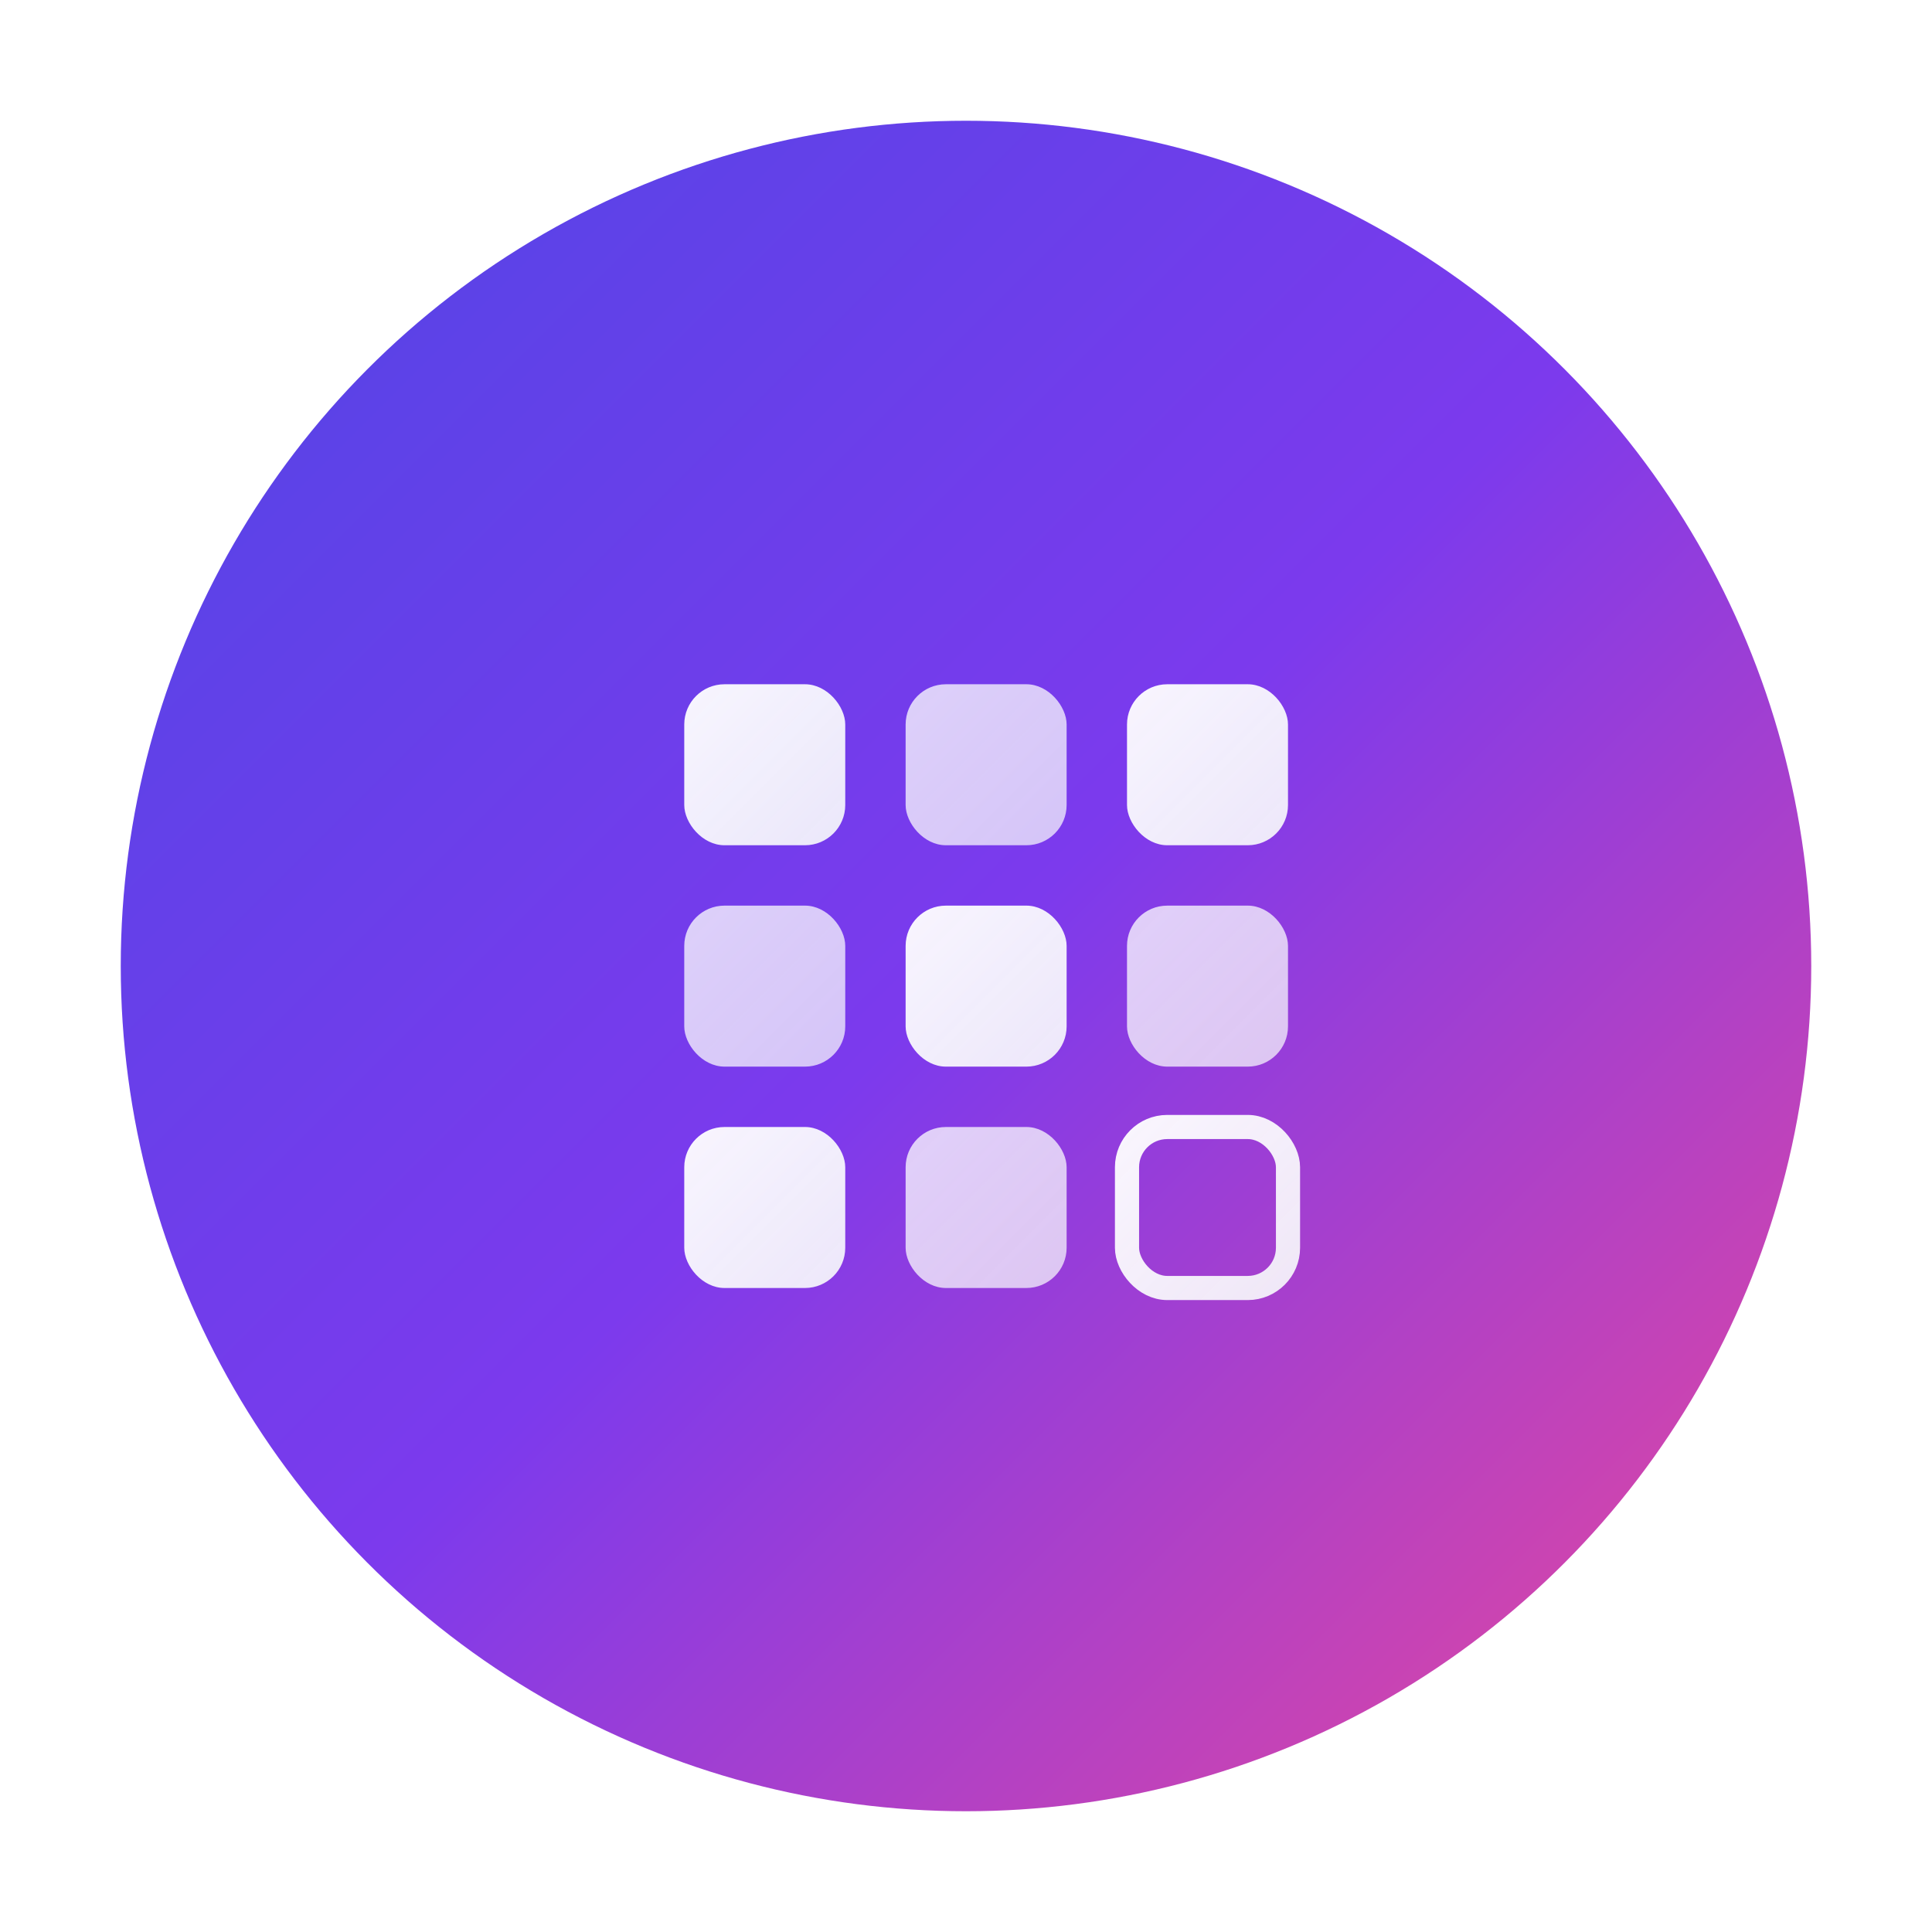 <svg width="48" height="48" viewBox="0 0 48 48" fill="none" xmlns="http://www.w3.org/2000/svg">
  <defs>
    <linearGradient id="bgGradient48" x1="0%" y1="0%" x2="100%" y2="100%">
      <stop offset="0%" style="stop-color:#4f46e5;stop-opacity:1" />
      <stop offset="50%" style="stop-color:#7c3aed;stop-opacity:1" />
      <stop offset="100%" style="stop-color:#ec4899;stop-opacity:1" />
    </linearGradient>
    
    <linearGradient id="cardGradient48" x1="0%" y1="0%" x2="100%" y2="100%">
      <stop offset="0%" style="stop-color:#ffffff;stop-opacity:0.95" />
      <stop offset="100%" style="stop-color:#f8fafc;stop-opacity:0.9" />
    </linearGradient>
    
    <filter id="shadow48" x="-50%" y="-50%" width="200%" height="200%">
      <feDropShadow dx="0" dy="2" stdDeviation="3" flood-color="#000000" flood-opacity="0.15"/>
    </filter>
  </defs>
  
  <!-- 主背景 -->
  <circle cx="24" cy="24" r="21" fill="url(#bgGradient48)" filter="url(#shadow48)"/>
  
  <!-- 网格容器 -->
  <g transform="translate(24, 24)">
    <!-- 3x3网格 -->
    <rect x="-7" y="-7" width="4" height="4" rx="1" fill="url(#cardGradient48)"/>
    <rect x="-1.5" y="-7" width="4" height="4" rx="1" fill="url(#cardGradient48)" opacity="0.8"/>
    <rect x="4" y="-7" width="4" height="4" rx="1" fill="url(#cardGradient48)"/>
    
    <rect x="-7" y="-1.5" width="4" height="4" rx="1" fill="url(#cardGradient48)" opacity="0.8"/>
    <rect x="-1.5" y="-1.5" width="4" height="4" rx="1" fill="url(#cardGradient48)"/>
    <rect x="4" y="-1.5" width="4" height="4" rx="1" fill="url(#cardGradient48)" opacity="0.8"/>
    
    <rect x="-7" y="4" width="4" height="4" rx="1" fill="url(#cardGradient48)"/>
    <rect x="-1.5" y="4" width="4" height="4" rx="1" fill="url(#cardGradient48)" opacity="0.8"/>
    
    <!-- 加号卡片 -->
    <rect x="4" y="4" width="4" height="4" rx="1" fill="none" stroke="url(#cardGradient48)" stroke-width="0.6"/>
    <line x1="6" y1="5" x2="6" y2="7" stroke="url(#cardGradient48)" stroke-width="0.6" stroke-linecap="round"/>
    <line x1="5" y1="6" x2="7" y2="6" stroke="url(#cardGradient48)" stroke-width="0.6" stroke-linecap="round"/>
  </g>
</svg>
